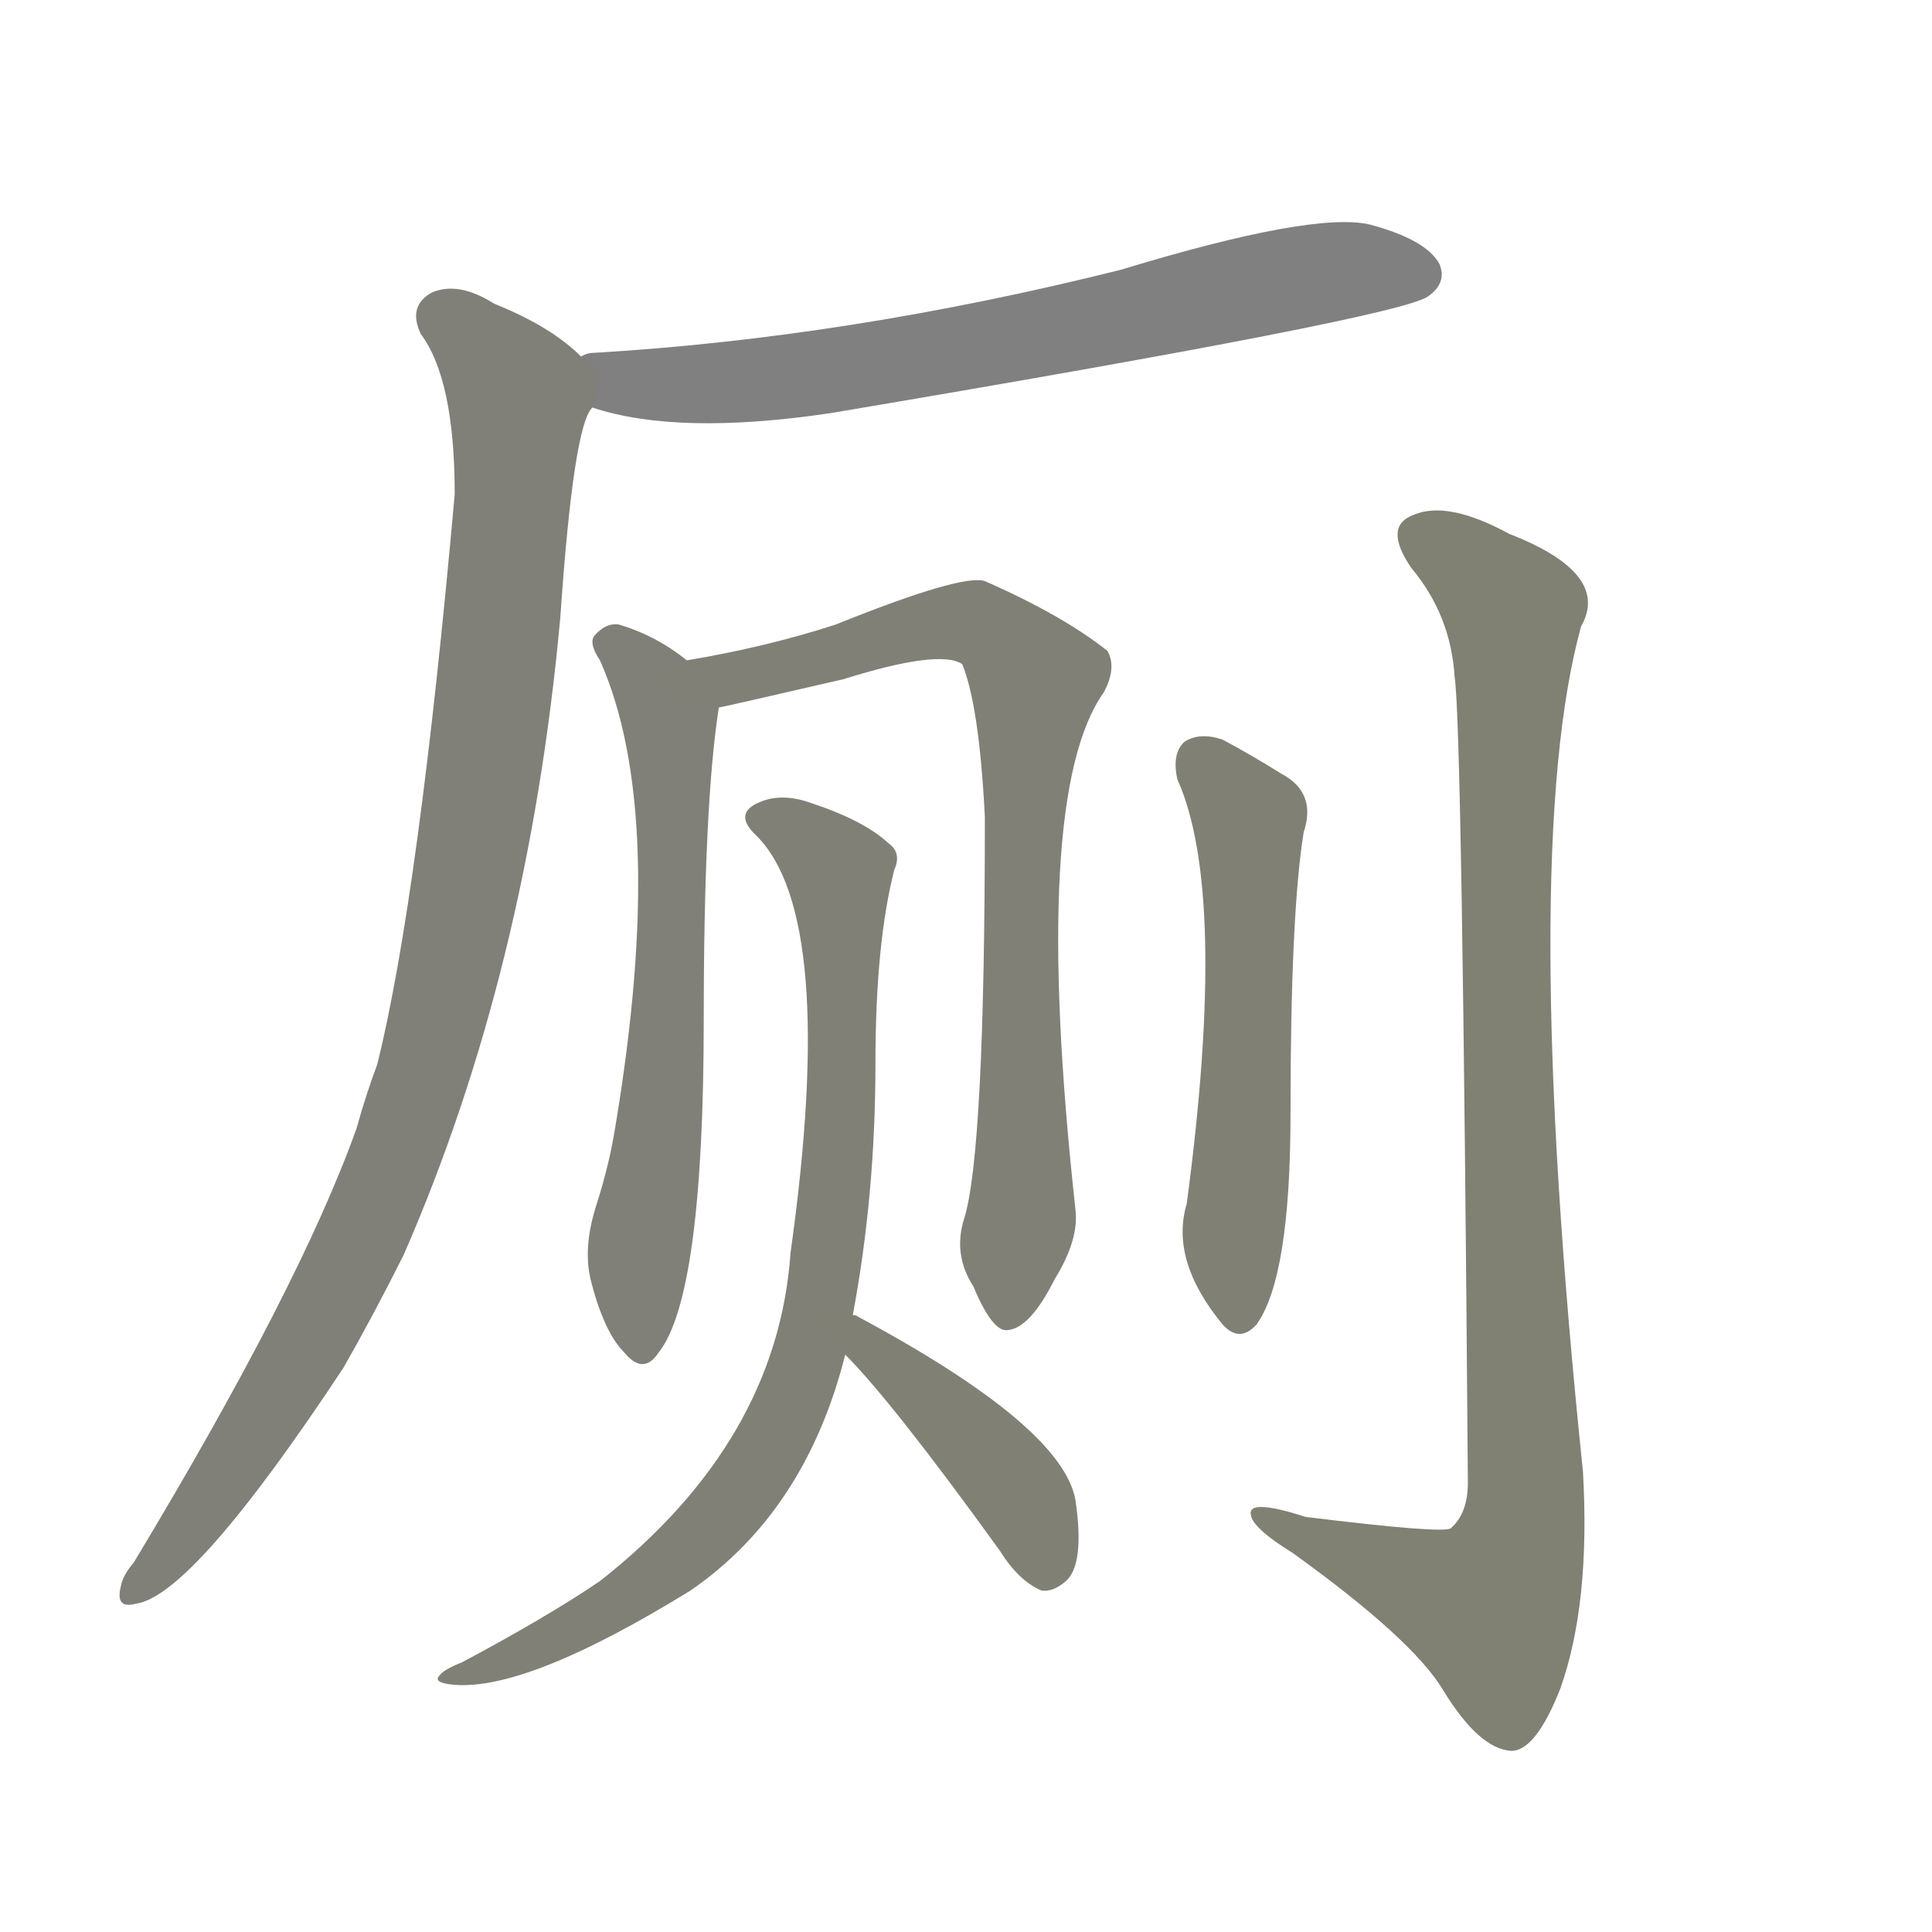 <svg version="1.1" viewBox="0 0 1024 1024" xmlns="http://www.w3.org/2000/svg">
  
  <g transform="scale(1, -1) translate(0, -900)">
    <style type="text/css">
        .stroke1 {fill: #808080;}
        .stroke2 {fill: #808079;}
        .stroke3 {fill: #808078;}
        .stroke4 {fill: #808077;}
        .stroke5 {fill: #808076;}
        .stroke6 {fill: #808075;}
        .stroke7 {fill: #808074;}
        .stroke8 {fill: #808073;}
        .stroke9 {fill: #808072;}
        .stroke10 {fill: #808071;}
        .stroke11 {fill: #808070;}
        .stroke12 {fill: #808069;}
        .stroke13 {fill: #808068;}
        .stroke14 {fill: #808067;}
        .stroke15 {fill: #808066;}
        .stroke16 {fill: #808065;}
        .stroke17 {fill: #808064;}
        .stroke18 {fill: #808063;}
        .stroke19 {fill: #808062;}
        .stroke20 {fill: #808061;}
        text {
            font-family: Helvetica;
            font-size: 50px;
            fill: #808060;
            paint-order: stroke;
            stroke: #000000;
            stroke-width: 4px;
            stroke-linecap: butt;
            stroke-linejoin: miter;
            font-weight: 800;
        }
    </style>

    <path d="M 314 684 Q 359 669 440 681 Q 743 732 757 743 Q 767 750 763 760 Q 756 773 726 781 Q 696 788 594 757 Q 450 721 315 713 Q 311 713 308 711 C 278 706 285 692 314 684 Z" class="stroke1"/>
    <path d="M 308 711 Q 292 727 262 739 Q 243 751 229 745 Q 216 738 223 723 Q 241 699 241 638 Q 222 425 200 336 Q 194 320 189 302 Q 159 218 71 72 Q 65 65 64 59 Q 61 47 72 50 Q 102 54 182 175 Q 198 203 214 235 Q 280 386 297 573 Q 304 675 314 684 C 320 702 320 702 308 711 Z" class="stroke2"/>
    <path d="M 364 550 Q 348 563 328 569 Q 321 570 315 563 Q 312 559 318 550 Q 354 469 326 302 Q 323 283 316 261 Q 309 239 313 222 Q 320 194 331 183 Q 341 171 349 183 Q 373 213 373 360 Q 373 474 381 525 C 383 537 383 537 364 550 Z" class="stroke3"/>
    <path d="M 511 254 Q 505 235 516 218 Q 526 194 534 195 Q 546 196 559 222 Q 572 243 570 259 Q 546 478 585 533 Q 592 546 587 555 Q 563 574 522 592 Q 510 596 443 569 Q 406 557 364 550 C 334 545 352 519 381 525 Q 382 525 447 540 Q 498 556 510 548 Q 519 526 522 467 Q 522 289 511 254 Z" class="stroke4"/>
    <path d="M 452 203 Q 464 267 464 336 Q 464 400 474 439 Q 478 448 471 453 Q 458 465 431 474 Q 415 480 403 475 Q 388 469 401 457 Q 444 414 419 236 Q 412 136 318 62 Q 290 43 245 19 Q 235 15 233 12 Q 229 8 241 7 Q 280 4 366 57 Q 427 99 448 182 L 452 203 Z" class="stroke5"/>
    <path d="M 448 182 Q 473 157 530 78 Q 540 62 552 57 Q 558 56 565 62 Q 575 71 570 105 Q 563 144 455 202 Q 454 203 452 203 C 424 215 427 204 448 182 Z" class="stroke6"/>
    <path d="M 624 487 Q 651 427 629 262 Q 620 232 648 198 Q 657 188 666 198 Q 684 223 684 310 Q 684 416 691 459 Q 698 480 679 490 Q 663 500 648 508 Q 636 512 628 507 Q 621 501 624 487 Z" class="stroke7"/>
    <path d="M 771 541 Q 775 516 778 114 Q 778 98 769 90 Q 765 87 692 96 Q 661 106 663 97 Q 664 90 685 77 Q 749 31 765 4 Q 784 -27 801 -28 Q 814 -28 827 5 Q 843 50 839 120 Q 805 448 838 568 Q 854 596 800 617 Q 767 635 749 627 Q 733 621 748 599 Q 769 574 771 541 Z" class="stroke8"/>
    
    
    
    
    
    
    
    </g>
</svg>